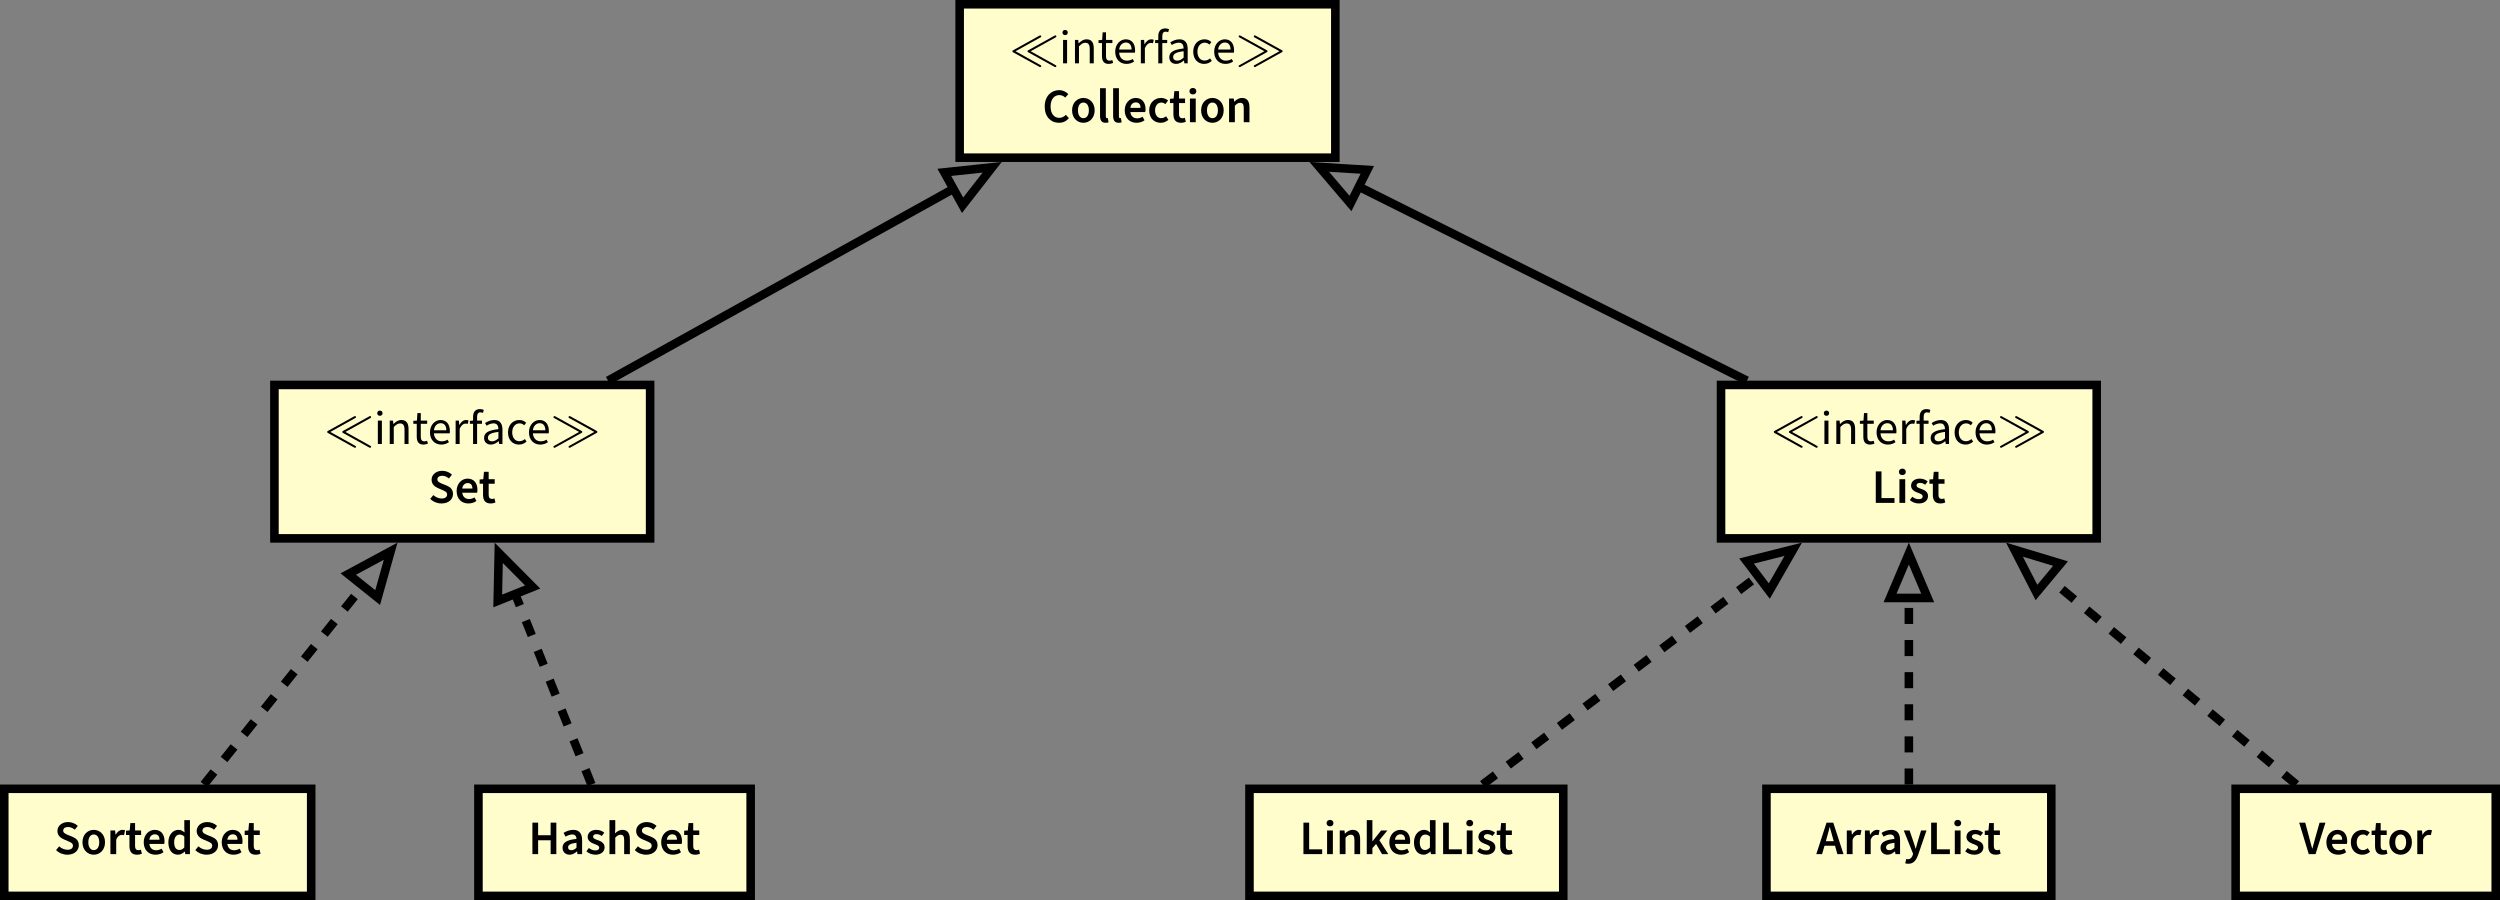 <?xml version="1.0" encoding="UTF-8"?>
<svg xmlns="http://www.w3.org/2000/svg" xmlns:xlink="http://www.w3.org/1999/xlink" width="465.393pt" height="167.568pt" viewBox="0 0 465.393 167.568" version="1.1">
<rect x="0" y="0" width="465.393" height="167.568" fill="#808080" stroke="none"/>
<defs>
<g>
<symbol overflow="visible" id="glyph0-0">
<path style="stroke:none;" d=""/>
</symbol>
<symbol overflow="visible" id="glyph0-1">
<path style="stroke:none;" d="M 5.688 -4.797 C 5.812 -4.859 5.891 -4.906 5.891 -5.016 C 5.891 -5.141 5.781 -5.203 5.688 -5.203 C 5.641 -5.203 5.625 -5.188 5.531 -5.141 L 0.688 -2.453 C 0.562 -2.375 0.516 -2.359 0.516 -2.25 C 0.516 -2.141 0.594 -2.078 0.656 -2.047 L 5.516 0.641 C 5.625 0.703 5.656 0.703 5.688 0.703 C 5.812 0.703 5.891 0.609 5.891 0.516 C 5.891 0.406 5.828 0.391 5.703 0.312 L 1.109 -2.25 Z M 8.516 -4.797 C 8.625 -4.859 8.703 -4.906 8.703 -5.016 C 8.703 -5.141 8.594 -5.203 8.516 -5.203 C 8.453 -5.203 8.438 -5.188 8.344 -5.141 L 3.5 -2.453 C 3.375 -2.375 3.328 -2.359 3.328 -2.25 C 3.328 -2.141 3.406 -2.078 3.484 -2.047 L 8.328 0.641 C 8.438 0.703 8.469 0.703 8.516 0.703 C 8.625 0.703 8.703 0.609 8.703 0.516 C 8.703 0.406 8.641 0.391 8.516 0.312 L 3.922 -2.25 Z M 8.516 -4.797 "/>
</symbol>
<symbol overflow="visible" id="glyph0-2">
<path style="stroke:none;" d="M 5.719 -2.047 C 5.844 -2.109 5.891 -2.141 5.891 -2.25 C 5.891 -2.359 5.797 -2.406 5.734 -2.453 L 0.875 -5.141 C 0.766 -5.188 0.75 -5.203 0.703 -5.203 C 0.625 -5.203 0.516 -5.141 0.516 -5.016 C 0.516 -4.906 0.578 -4.859 0.703 -4.797 L 5.297 -2.25 L 0.703 0.312 C 0.578 0.375 0.516 0.406 0.516 0.516 C 0.516 0.703 0.703 0.703 0.766 0.703 Z M 8.531 -2.047 C 8.656 -2.109 8.703 -2.141 8.703 -2.25 C 8.703 -2.359 8.625 -2.406 8.547 -2.453 L 3.688 -5.141 C 3.594 -5.188 3.562 -5.203 3.516 -5.203 C 3.438 -5.203 3.328 -5.141 3.328 -5.016 C 3.328 -4.906 3.406 -4.859 3.516 -4.797 L 8.109 -2.25 L 3.516 0.312 C 3.406 0.375 3.328 0.406 3.328 0.516 C 3.328 0.703 3.516 0.703 3.578 0.703 Z M 8.531 -2.047 "/>
</symbol>
<symbol overflow="visible" id="glyph1-0">
<path style="stroke:none;" d="M 0.797 0 L 5.062 0 L 5.062 -5.922 L 0.797 -5.922 Z M 1.781 -0.531 L 2.438 -1.703 L 2.922 -2.625 L 2.953 -2.625 L 3.422 -1.703 L 4.078 -0.531 Z M 2.922 -3.484 L 2.469 -4.328 L 1.875 -5.375 L 3.969 -5.375 L 3.391 -4.328 L 2.953 -3.484 Z M 1.375 -1 L 1.375 -5.125 L 2.516 -3.047 Z M 4.469 -1 L 3.344 -3.047 L 4.469 -5.125 Z M 4.469 -1 "/>
</symbol>
<symbol overflow="visible" id="glyph1-1">
<path style="stroke:none;" d="M 0.734 0 L 1.484 0 L 1.484 -4.359 L 0.734 -4.359 Z M 1.109 -5.25 C 1.406 -5.25 1.609 -5.438 1.609 -5.734 C 1.609 -6.031 1.406 -6.219 1.109 -6.219 C 0.828 -6.219 0.625 -6.031 0.625 -5.734 C 0.625 -5.438 0.828 -5.25 1.109 -5.25 Z M 1.109 -5.25 "/>
</symbol>
<symbol overflow="visible" id="glyph1-2">
<path style="stroke:none;" d="M 0.734 0 L 1.484 0 L 1.484 -3.156 C 1.906 -3.594 2.219 -3.828 2.656 -3.828 C 3.234 -3.828 3.484 -3.484 3.484 -2.656 L 3.484 0 L 4.234 0 L 4.234 -2.766 C 4.234 -3.875 3.828 -4.469 2.891 -4.469 C 2.297 -4.469 1.844 -4.141 1.438 -3.734 L 1.406 -3.734 L 1.344 -4.359 L 0.734 -4.359 Z M 0.734 0 "/>
</symbol>
<symbol overflow="visible" id="glyph1-3">
<path style="stroke:none;" d="M 2.109 0.109 C 2.406 0.109 2.703 0.031 2.938 -0.078 L 2.781 -0.609 C 2.594 -0.531 2.438 -0.5 2.281 -0.5 C 1.781 -0.5 1.609 -0.812 1.609 -1.344 L 1.609 -3.766 L 2.797 -3.766 L 2.797 -4.359 L 1.609 -4.359 L 1.609 -5.766 L 0.984 -5.766 L 0.891 -4.359 L 0.219 -4.312 L 0.219 -3.766 L 0.859 -3.766 L 0.859 -1.359 C 0.859 -0.484 1.172 0.109 2.109 0.109 Z M 2.109 0.109 "/>
</symbol>
<symbol overflow="visible" id="glyph1-4">
<path style="stroke:none;" d="M 2.5 0.109 C 3.094 0.109 3.562 -0.078 3.938 -0.344 L 3.672 -0.812 C 3.375 -0.609 3 -0.5 2.578 -0.5 C 1.766 -0.5 1.203 -1.078 1.141 -1.984 L 4.078 -1.984 C 4.109 -2.125 4.109 -2.266 4.109 -2.422 C 4.109 -3.672 3.484 -4.469 2.375 -4.469 C 1.375 -4.469 0.406 -3.594 0.406 -2.172 C 0.406 -0.734 1.328 0.109 2.5 0.109 Z M 1.141 -2.562 C 1.234 -3.391 1.781 -3.875 2.391 -3.875 C 3.047 -3.875 3.453 -3.422 3.453 -2.562 Z M 1.141 -2.562 "/>
</symbol>
<symbol overflow="visible" id="glyph1-5">
<path style="stroke:none;" d="M 0.734 0 L 1.484 0 L 1.484 -2.797 C 1.781 -3.531 2.219 -3.797 2.578 -3.797 C 2.75 -3.797 2.859 -3.781 2.984 -3.734 L 3.141 -4.375 C 3 -4.438 2.875 -4.469 2.672 -4.469 C 2.188 -4.469 1.734 -4.109 1.438 -3.562 L 1.406 -3.562 L 1.344 -4.359 L 0.734 -4.359 Z M 0.734 0 "/>
</symbol>
<symbol overflow="visible" id="glyph1-6">
<path style="stroke:none;" d="M 0.859 0 L 1.609 0 L 1.609 -3.766 L 2.516 -3.766 L 2.516 -4.359 L 1.609 -4.359 L 1.609 -5.047 C 1.609 -5.594 1.797 -5.891 2.219 -5.891 C 2.375 -5.891 2.531 -5.859 2.703 -5.797 L 2.859 -6.344 C 2.688 -6.438 2.406 -6.5 2.141 -6.5 C 1.266 -6.5 0.859 -5.922 0.859 -5.047 L 0.859 -4.359 L 0.266 -4.312 L 0.266 -3.766 L 0.859 -3.766 Z M 0.859 0 "/>
</symbol>
<symbol overflow="visible" id="glyph1-7">
<path style="stroke:none;" d="M 1.734 0.109 C 2.281 0.109 2.766 -0.172 3.172 -0.516 L 3.203 -0.516 L 3.281 0 L 3.891 0 L 3.891 -2.688 C 3.891 -3.766 3.422 -4.469 2.375 -4.469 C 1.672 -4.469 1.062 -4.172 0.656 -3.906 L 0.938 -3.406 C 1.281 -3.625 1.734 -3.844 2.25 -3.844 C 2.953 -3.844 3.125 -3.312 3.141 -2.766 C 1.281 -2.562 0.469 -2.094 0.469 -1.125 C 0.469 -0.344 1.016 0.109 1.734 0.109 Z M 1.953 -0.5 C 1.531 -0.5 1.188 -0.688 1.188 -1.172 C 1.188 -1.734 1.672 -2.078 3.141 -2.25 L 3.141 -1.062 C 2.719 -0.688 2.375 -0.5 1.953 -0.5 Z M 1.953 -0.5 "/>
</symbol>
<symbol overflow="visible" id="glyph1-8">
<path style="stroke:none;" d="M 2.453 0.109 C 2.984 0.109 3.469 -0.094 3.859 -0.453 L 3.547 -0.922 C 3.281 -0.688 2.922 -0.516 2.516 -0.516 C 1.719 -0.516 1.188 -1.172 1.188 -2.172 C 1.188 -3.172 1.766 -3.844 2.547 -3.844 C 2.891 -3.844 3.172 -3.719 3.422 -3.484 L 3.781 -3.953 C 3.484 -4.25 3.078 -4.469 2.516 -4.469 C 1.391 -4.469 0.406 -3.625 0.406 -2.172 C 0.406 -0.719 1.297 0.109 2.453 0.109 Z M 2.453 0.109 "/>
</symbol>
<symbol overflow="visible" id="glyph2-0">
<path style="stroke:none;" d="M 0.75 0 L 5.297 0 L 5.297 -5.922 L 0.75 -5.922 Z M 2.094 -0.688 L 2.578 -1.594 L 3 -2.5 L 3.047 -2.5 L 3.453 -1.594 L 3.938 -0.688 Z M 3 -3.609 L 2.594 -4.453 L 2.172 -5.234 L 3.859 -5.234 L 3.438 -4.453 L 3.047 -3.609 Z M 1.5 -1.203 L 1.5 -4.906 L 2.484 -3.047 Z M 4.531 -1.203 L 3.562 -3.047 L 4.531 -4.906 Z M 4.531 -1.203 "/>
</symbol>
<symbol overflow="visible" id="glyph2-1">
<path style="stroke:none;" d="M 3.078 0.109 C 3.844 0.109 4.453 -0.172 4.938 -0.75 L 4.375 -1.375 C 4.047 -1.016 3.641 -0.812 3.125 -0.812 C 2.156 -0.812 1.531 -1.625 1.531 -2.938 C 1.531 -4.25 2.219 -5.047 3.141 -5.047 C 3.609 -5.047 3.953 -4.875 4.266 -4.578 L 4.828 -5.234 C 4.453 -5.625 3.859 -5.969 3.125 -5.969 C 1.641 -5.969 0.438 -4.828 0.438 -2.922 C 0.438 -0.969 1.609 0.109 3.078 0.109 Z M 3.078 0.109 "/>
</symbol>
<symbol overflow="visible" id="glyph2-2">
<path style="stroke:none;" d="M 2.469 0.109 C 3.562 0.109 4.562 -0.734 4.562 -2.203 C 4.562 -3.672 3.562 -4.516 2.469 -4.516 C 1.359 -4.516 0.359 -3.672 0.359 -2.203 C 0.359 -0.734 1.359 0.109 2.469 0.109 Z M 2.469 -0.75 C 1.828 -0.75 1.453 -1.328 1.453 -2.203 C 1.453 -3.078 1.828 -3.656 2.469 -3.656 C 3.109 -3.656 3.484 -3.078 3.484 -2.203 C 3.484 -1.328 3.109 -0.75 2.469 -0.75 Z M 2.469 -0.75 "/>
</symbol>
<symbol overflow="visible" id="glyph2-3">
<path style="stroke:none;" d="M 1.672 0.109 C 1.922 0.109 2.094 0.078 2.219 0.016 L 2.094 -0.766 C 2.031 -0.75 1.984 -0.75 1.938 -0.75 C 1.828 -0.75 1.719 -0.844 1.719 -1.109 L 1.719 -6.328 L 0.641 -6.328 L 0.641 -1.156 C 0.641 -0.375 0.922 0.109 1.672 0.109 Z M 1.672 0.109 "/>
</symbol>
<symbol overflow="visible" id="glyph2-4">
<path style="stroke:none;" d="M 2.531 0.109 C 3.109 0.109 3.641 -0.047 4.047 -0.359 L 3.688 -1.016 C 3.391 -0.828 3.047 -0.719 2.672 -0.719 C 1.969 -0.719 1.5 -1.141 1.406 -1.891 L 4.172 -1.891 C 4.219 -2.047 4.234 -2.203 4.234 -2.422 C 4.234 -3.656 3.594 -4.516 2.391 -4.516 C 1.359 -4.516 0.359 -3.641 0.359 -2.203 C 0.359 -0.734 1.312 0.109 2.531 0.109 Z M 1.406 -2.672 C 1.484 -3.344 1.922 -3.688 2.422 -3.688 C 3 -3.688 3.297 -3.312 3.297 -2.672 Z M 1.406 -2.672 "/>
</symbol>
<symbol overflow="visible" id="glyph2-5">
<path style="stroke:none;" d="M 2.5 0.109 C 3 0.109 3.516 -0.062 3.938 -0.438 L 3.5 -1.109 C 3.25 -0.891 2.953 -0.75 2.594 -0.75 C 1.922 -0.75 1.453 -1.328 1.453 -2.203 C 1.453 -3.078 1.938 -3.656 2.641 -3.656 C 2.922 -3.656 3.141 -3.562 3.359 -3.359 L 3.875 -4.031 C 3.547 -4.312 3.141 -4.516 2.578 -4.516 C 1.406 -4.516 0.359 -3.672 0.359 -2.203 C 0.359 -0.734 1.297 0.109 2.5 0.109 Z M 2.5 0.109 "/>
</symbol>
<symbol overflow="visible" id="glyph2-6">
<path style="stroke:none;" d="M 2.219 0.109 C 2.578 0.109 2.891 0.031 3.125 -0.078 L 2.938 -0.828 C 2.797 -0.766 2.641 -0.734 2.484 -0.734 C 2.078 -0.734 1.859 -0.984 1.859 -1.5 L 1.859 -3.562 L 2.984 -3.562 L 2.984 -4.406 L 1.859 -4.406 L 1.859 -5.781 L 0.984 -5.781 L 0.859 -4.406 L 0.172 -4.359 L 0.172 -3.562 L 0.812 -3.562 L 0.812 -1.5 C 0.812 -0.531 1.188 0.109 2.219 0.109 Z M 2.219 0.109 "/>
</symbol>
<symbol overflow="visible" id="glyph2-7">
<path style="stroke:none;" d="M 0.641 0 L 1.719 0 L 1.719 -4.406 L 0.641 -4.406 Z M 1.188 -5.172 C 1.562 -5.172 1.828 -5.406 1.828 -5.766 C 1.828 -6.125 1.562 -6.375 1.188 -6.375 C 0.812 -6.375 0.547 -6.125 0.547 -5.766 C 0.547 -5.406 0.812 -5.172 1.188 -5.172 Z M 1.188 -5.172 "/>
</symbol>
<symbol overflow="visible" id="glyph2-8">
<path style="stroke:none;" d="M 0.641 0 L 1.719 0 L 1.719 -3.062 C 2.062 -3.422 2.312 -3.609 2.703 -3.609 C 3.172 -3.609 3.375 -3.344 3.375 -2.625 L 3.375 0 L 4.438 0 L 4.438 -2.766 C 4.438 -3.875 4.016 -4.516 3.062 -4.516 C 2.469 -4.516 2.016 -4.203 1.625 -3.828 L 1.594 -3.828 L 1.516 -4.406 L 0.641 -4.406 Z M 0.641 0 "/>
</symbol>
<symbol overflow="visible" id="glyph2-9">
<path style="stroke:none;" d="M 0.75 0 L 4.234 0 L 4.234 -0.891 L 1.812 -0.891 L 1.812 -5.859 L 0.75 -5.859 Z M 0.75 0 "/>
</symbol>
<symbol overflow="visible" id="glyph2-10">
<path style="stroke:none;" d="M 1.891 0.109 C 3 0.109 3.609 -0.5 3.609 -1.266 C 3.609 -2.031 3.016 -2.375 2.328 -2.609 C 1.781 -2.797 1.469 -2.922 1.469 -3.25 C 1.469 -3.5 1.656 -3.719 2.094 -3.719 C 2.453 -3.719 2.766 -3.609 3.078 -3.375 L 3.547 -3.984 C 3.188 -4.297 2.672 -4.516 2.078 -4.516 C 1.078 -4.516 0.453 -3.969 0.453 -3.188 C 0.453 -2.5 1.047 -2.125 1.688 -1.891 C 2.172 -1.719 2.609 -1.562 2.609 -1.203 C 2.609 -0.906 2.391 -0.688 1.922 -0.688 C 1.469 -0.688 1.062 -0.828 0.688 -1.141 L 0.219 -0.531 C 0.641 -0.125 1.281 0.109 1.891 0.109 Z M 1.891 0.109 "/>
</symbol>
<symbol overflow="visible" id="glyph2-11">
<path style="stroke:none;" d="M 2.453 0.109 C 3.781 0.109 4.578 -0.688 4.578 -1.641 C 4.578 -2.5 4.094 -2.938 3.391 -3.234 L 2.594 -3.547 C 2.109 -3.766 1.672 -3.922 1.672 -4.375 C 1.672 -4.797 2.031 -5.047 2.578 -5.047 C 3.016 -5.047 3.453 -4.859 3.828 -4.547 L 4.391 -5.25 C 3.938 -5.688 3.281 -5.969 2.578 -5.969 C 1.422 -5.969 0.594 -5.25 0.594 -4.312 C 0.594 -3.453 1.203 -3 1.781 -2.75 L 2.578 -2.406 C 3.109 -2.172 3.484 -2.031 3.484 -1.562 C 3.484 -1.109 3.125 -0.812 2.484 -0.812 C 1.922 -0.812 1.344 -1.047 0.922 -1.453 L 0.344 -0.75 C 0.891 -0.188 1.656 0.109 2.453 0.109 Z M 2.453 0.109 "/>
</symbol>
<symbol overflow="visible" id="glyph2-12">
<path style="stroke:none;" d="M 0.641 0 L 1.719 0 L 1.719 -2.672 C 1.969 -3.344 2.391 -3.578 2.75 -3.578 C 2.922 -3.578 3.031 -3.562 3.172 -3.531 L 3.375 -4.438 C 3.25 -4.484 3.109 -4.516 2.875 -4.516 C 2.406 -4.516 1.953 -4.203 1.625 -3.625 L 1.594 -3.625 L 1.516 -4.406 L 0.641 -4.406 Z M 0.641 0 "/>
</symbol>
<symbol overflow="visible" id="glyph2-13">
<path style="stroke:none;" d="M 2.203 0.109 C 2.656 0.109 3.109 -0.156 3.438 -0.469 L 3.469 -0.469 L 3.547 0 L 4.406 0 L 4.406 -6.328 L 3.359 -6.328 L 3.359 -4.75 L 3.406 -4.031 C 3.062 -4.328 2.75 -4.516 2.25 -4.516 C 1.281 -4.516 0.391 -3.641 0.391 -2.203 C 0.391 -0.75 1.094 0.109 2.203 0.109 Z M 2.453 -0.766 C 1.828 -0.766 1.469 -1.266 1.469 -2.219 C 1.469 -3.125 1.922 -3.641 2.469 -3.641 C 2.766 -3.641 3.062 -3.547 3.359 -3.281 L 3.359 -1.25 C 3.078 -0.922 2.797 -0.766 2.453 -0.766 Z M 2.453 -0.766 "/>
</symbol>
<symbol overflow="visible" id="glyph2-14">
<path style="stroke:none;" d="M 0.75 0 L 1.812 0 L 1.812 -2.578 L 4.141 -2.578 L 4.141 0 L 5.203 0 L 5.203 -5.859 L 4.141 -5.859 L 4.141 -3.516 L 1.812 -3.516 L 1.812 -5.859 L 0.75 -5.859 Z M 0.75 0 "/>
</symbol>
<symbol overflow="visible" id="glyph2-15">
<path style="stroke:none;" d="M 1.719 0.109 C 2.25 0.109 2.672 -0.141 3.062 -0.484 L 3.109 -0.484 L 3.188 0 L 4.047 0 L 4.047 -2.609 C 4.047 -3.844 3.5 -4.516 2.406 -4.516 C 1.703 -4.516 1.078 -4.25 0.594 -3.953 L 0.969 -3.25 C 1.359 -3.484 1.781 -3.656 2.203 -3.656 C 2.797 -3.656 2.984 -3.281 3 -2.828 C 1.188 -2.641 0.406 -2.156 0.406 -1.188 C 0.406 -0.406 0.953 0.109 1.719 0.109 Z M 2.047 -0.734 C 1.688 -0.734 1.438 -0.875 1.438 -1.25 C 1.438 -1.703 1.797 -1.969 3 -2.109 L 3 -1.188 C 2.672 -0.875 2.406 -0.734 2.047 -0.734 Z M 2.047 -0.734 "/>
</symbol>
<symbol overflow="visible" id="glyph2-16">
<path style="stroke:none;" d="M 0.641 0 L 1.719 0 L 1.719 -3.062 C 2.062 -3.422 2.312 -3.609 2.703 -3.609 C 3.172 -3.609 3.375 -3.344 3.375 -2.625 L 3.375 0 L 4.438 0 L 4.438 -2.766 C 4.438 -3.875 4.016 -4.516 3.062 -4.516 C 2.469 -4.516 2.031 -4.203 1.672 -3.859 L 1.719 -4.703 L 1.719 -6.328 L 0.641 -6.328 Z M 0.641 0 "/>
</symbol>
<symbol overflow="visible" id="glyph2-17">
<path style="stroke:none;" d="M 0.641 0 L 1.688 0 L 1.688 -1.125 L 2.375 -1.891 L 3.484 0 L 4.641 0 L 2.984 -2.594 L 4.484 -4.406 L 3.312 -4.406 L 1.734 -2.422 L 1.688 -2.422 L 1.688 -6.328 L 0.641 -6.328 Z M 0.641 0 "/>
</symbol>
<symbol overflow="visible" id="glyph2-18">
<path style="stroke:none;" d="M 1.953 -3.109 C 2.141 -3.719 2.312 -4.391 2.469 -5.031 L 2.5 -5.031 C 2.672 -4.391 2.844 -3.719 3.031 -3.109 L 3.234 -2.406 L 1.766 -2.406 Z M -0.016 0 L 1.062 0 L 1.516 -1.562 L 3.469 -1.562 L 3.906 0 L 5.047 0 L 3.141 -5.859 L 1.891 -5.859 Z M -0.016 0 "/>
</symbol>
<symbol overflow="visible" id="glyph2-19">
<path style="stroke:none;" d="M 0.953 1.797 C 1.922 1.797 2.391 1.188 2.766 0.188 L 4.344 -4.406 L 3.328 -4.406 L 2.688 -2.266 C 2.578 -1.859 2.453 -1.438 2.344 -1.016 L 2.312 -1.016 C 2.188 -1.438 2.062 -1.891 1.922 -2.266 L 1.188 -4.406 L 0.109 -4.406 L 1.844 -0.062 L 1.766 0.219 C 1.609 0.641 1.344 0.953 0.891 0.953 C 0.797 0.953 0.703 0.938 0.578 0.906 L 0.375 1.703 C 0.547 1.766 0.719 1.797 0.953 1.797 Z M 0.953 1.797 "/>
</symbol>
<symbol overflow="visible" id="glyph2-20">
<path style="stroke:none;" d="M 1.75 0 L 3.016 0 L 4.859 -5.859 L 3.766 -5.859 L 2.938 -2.938 C 2.75 -2.266 2.625 -1.688 2.422 -1.031 L 2.391 -1.031 C 2.188 -1.688 2.047 -2.266 1.875 -2.938 L 1.094 -5.859 L -0.031 -5.859 Z M 1.75 0 "/>
</symbol>
</g>
<clipPath id="clip1">
  <path d="M 358 85 L 451 85 L 451 167.566 L 358 167.566 Z M 358 85 "/>
</clipPath>
<clipPath id="clip2">
  <path d="M 253 84 L 350 84 L 350 167.566 L 253 167.566 Z M 253 84 "/>
</clipPath>
<clipPath id="clip3">
  <path d="M 15 86 L 91 86 L 91 167.566 L 15 167.566 Z M 15 86 "/>
</clipPath>
<clipPath id="clip4">
  <path d="M 73 88 L 133 88 L 133 167.566 L 73 167.566 Z M 73 88 "/>
</clipPath>
<clipPath id="clip5">
  <path d="M 0 146 L 59 146 L 59 167.566 L 0 167.566 Z M 0 146 "/>
</clipPath>
<clipPath id="clip6">
  <path d="M 88 146 L 141 146 L 141 167.566 L 88 167.566 Z M 88 146 "/>
</clipPath>
<clipPath id="clip7">
  <path d="M 231 146 L 292 146 L 292 167.566 L 231 167.566 Z M 231 146 "/>
</clipPath>
<clipPath id="clip8">
  <path d="M 328 146 L 383 146 L 383 167.566 L 328 167.566 Z M 328 146 "/>
</clipPath>
<clipPath id="clip9">
  <path d="M 415 146 L 465.395 146 L 465.395 167.566 L 415 167.566 Z M 415 146 "/>
</clipPath>
</defs>
<g id="surface1">
<path style="fill:none;stroke-width:1.594;stroke-linecap:butt;stroke-linejoin:miter;stroke:rgb(0%,0%,0%);stroke-opacity:1;stroke-miterlimit:10;" d="M 54.894 114.292 L -17.344 150.401 " transform="matrix(1,0,0,-1,270.309,185.155)"/>
<path style="fill:none;stroke-width:1.594;stroke-linecap:butt;stroke-linejoin:miter;stroke:rgb(0%,0%,0%);stroke-opacity:1;stroke-miterlimit:10;" d="M -0 3.503 L 8.254 -0 L -0.001 -3.502 Z M -0 3.503 " transform="matrix(-0.894,-0.447,-0.447,0.894,252.965,34.753)"/>
<path style="fill:none;stroke-width:1.594;stroke-linecap:butt;stroke-linejoin:miter;stroke:rgb(0%,0%,0%);stroke-opacity:1;stroke-miterlimit:10;" d="M -157.121 114.292 L -92.821 150.007 " transform="matrix(1,0,0,-1,270.309,185.155)"/>
<path style="fill:none;stroke-width:1.594;stroke-linecap:butt;stroke-linejoin:miter;stroke:rgb(0%,0%,0%);stroke-opacity:1;stroke-miterlimit:10;" d="M 0.002 3.503 L 8.254 0.001 L 0.002 -3.503 Z M 0.002 3.503 " transform="matrix(0.874,-0.486,-0.486,-0.874,177.489,35.149)"/>
<g clip-path="url(#clip1)" clip-rule="nonzero">
<path style="fill:none;stroke-width:1.594;stroke-linecap:butt;stroke-linejoin:miter;stroke:rgb(0%,0%,0%);stroke-opacity:1;stroke-dasharray:2.989,2.989;stroke-miterlimit:10;" d="M 157.171 39.108 L 111.035 77.55 " transform="matrix(1,0,0,-1,270.309,185.155)"/>
</g>
<path style="fill:none;stroke-width:1.594;stroke-linecap:butt;stroke-linejoin:miter;stroke:rgb(0%,0%,0%);stroke-opacity:1;stroke-miterlimit:10;" d="M -0 3.502 L 8.252 -0.001 L 0 -3.505 Z M -0 3.502 " transform="matrix(-0.768,-0.64,-0.64,0.768,381.343,107.607)"/>
<path style="fill:none;stroke-width:1.594;stroke-linecap:butt;stroke-linejoin:miter;stroke:rgb(0%,0%,0%);stroke-opacity:1;stroke-dasharray:2.989,2.989;stroke-miterlimit:10;" d="M 85.039 39.108 L 85.039 73.843 " transform="matrix(1,0,0,-1,270.309,185.155)"/>
<path style="fill:none;stroke-width:1.594;stroke-linecap:butt;stroke-linejoin:miter;stroke:rgb(0%,0%,0%);stroke-opacity:1;stroke-miterlimit:10;" d="M -0.001 3.502 L 8.253 0.002 L -0.001 -3.502 Z M -0.001 3.502 " transform="matrix(0,-1,-1,0,355.349,111.312)"/>
<g clip-path="url(#clip2)" clip-rule="nonzero">
<path style="fill:none;stroke-width:1.594;stroke-linecap:butt;stroke-linejoin:miter;stroke:rgb(0%,0%,0%);stroke-opacity:1;stroke-dasharray:2.989,2.989;stroke-miterlimit:10;" d="M 5.695 39.108 L 56.941 77.921 " transform="matrix(1,0,0,-1,270.309,185.155)"/>
</g>
<path style="fill:none;stroke-width:1.594;stroke-linecap:butt;stroke-linejoin:miter;stroke:rgb(0%,0%,0%);stroke-opacity:1;stroke-miterlimit:10;" d="M -0.002 3.504 L 8.253 0 L 0.001 -3.506 Z M -0.002 3.504 " transform="matrix(0.797,-0.604,-0.604,-0.797,327.25,107.233)"/>
<g clip-path="url(#clip3)" clip-rule="nonzero">
<path style="fill:none;stroke-width:1.594;stroke-linecap:butt;stroke-linejoin:miter;stroke:rgb(0%,0%,0%);stroke-opacity:1;stroke-dasharray:2.989,2.989;stroke-miterlimit:10;" d="M -232.34 39.108 L -202.743 76.1 " transform="matrix(1,0,0,-1,270.309,185.155)"/>
</g>
<path style="fill:none;stroke-width:1.594;stroke-linecap:butt;stroke-linejoin:miter;stroke:rgb(0%,0%,0%);stroke-opacity:1;stroke-miterlimit:10;" d="M -0 3.503 L 8.254 0.001 L 0 -3.501 Z M -0 3.503 " transform="matrix(0.625,-0.781,-0.781,-0.625,67.567,109.055)"/>
<g clip-path="url(#clip4)" clip-rule="nonzero">
<path style="fill:none;stroke-width:1.594;stroke-linecap:butt;stroke-linejoin:miter;stroke:rgb(0%,0%,0%);stroke-opacity:1;stroke-dasharray:2.989,2.989;stroke-miterlimit:10;" d="M -160.211 39.108 L -174.403 74.581 " transform="matrix(1,0,0,-1,270.309,185.155)"/>
</g>
<path style="fill:none;stroke-width:1.594;stroke-linecap:butt;stroke-linejoin:miter;stroke:rgb(0%,0%,0%);stroke-opacity:1;stroke-miterlimit:10;" d="M 0.002 3.504 L 8.252 0.002 L -0 -3.504 Z M 0.002 3.504 " transform="matrix(-0.371,-0.928,-0.928,0.371,95.906,110.575)"/>
<path style="fill-rule:nonzero;fill:rgb(100%,98.979%,80%);fill-opacity:1;stroke-width:1.594;stroke-linecap:butt;stroke-linejoin:miter;stroke:rgb(0%,0%,0%);stroke-opacity:1;stroke-miterlimit:10;" d="M -91.661 155.8 L -21.727 155.8 L -21.727 184.362 L -91.661 184.362 Z M -91.661 155.8 " transform="matrix(1,0,0,-1,270.309,185.155)"/>
<g style="fill:rgb(0%,0%,0%);fill-opacity:1;">
  <use xlink:href="#glyph0-1" x="187.947" y="11.789"/>
</g>
<g style="fill:rgb(0%,0%,0%);fill-opacity:1;">
  <use xlink:href="#glyph1-1" x="197.163" y="11.789"/>
  <use xlink:href="#glyph1-2" x="199.378" y="11.789"/>
  <use xlink:href="#glyph1-3" x="204.282" y="11.789"/>
</g>
<g style="fill:rgb(0%,0%,0%);fill-opacity:1;">
  <use xlink:href="#glyph1-4" x="207.196" y="11.789"/>
  <use xlink:href="#glyph1-5" x="211.644" y="11.789"/>
  <use xlink:href="#glyph1-6" x="214.764" y="11.789"/>
</g>
<g style="fill:rgb(0%,0%,0%);fill-opacity:1;">
  <use xlink:href="#glyph1-7" x="217.203" y="11.789"/>
  <use xlink:href="#glyph1-8" x="221.722" y="11.789"/>
</g>
<g style="fill:rgb(0%,0%,0%);fill-opacity:1;">
  <use xlink:href="#glyph1-4" x="225.622" y="11.789"/>
</g>
<g style="fill:rgb(0%,0%,0%);fill-opacity:1;">
  <use xlink:href="#glyph0-2" x="230.069" y="11.789"/>
</g>
<g style="fill:rgb(0%,0%,0%);fill-opacity:1;">
  <use xlink:href="#glyph2-1" x="194.042" y="22.748"/>
  <use xlink:href="#glyph2-2" x="199.216" y="22.748"/>
  <use xlink:href="#glyph2-3" x="204.138" y="22.748"/>
  <use xlink:href="#glyph2-3" x="206.577" y="22.748"/>
  <use xlink:href="#glyph2-4" x="209.016" y="22.748"/>
  <use xlink:href="#glyph2-5" x="213.571" y="22.748"/>
</g>
<g style="fill:rgb(0%,0%,0%);fill-opacity:1;">
  <use xlink:href="#glyph2-6" x="217.624" y="22.748"/>
  <use xlink:href="#glyph2-7" x="220.878" y="22.748"/>
  <use xlink:href="#glyph2-2" x="223.237" y="22.748"/>
  <use xlink:href="#glyph2-8" x="228.159" y="22.748"/>
</g>
<path style="fill-rule:nonzero;fill:rgb(100%,98.979%,80%);fill-opacity:1;stroke-width:1.594;stroke-linecap:butt;stroke-linejoin:miter;stroke:rgb(0%,0%,0%);stroke-opacity:1;stroke-miterlimit:10;" d="M 50.074 84.932 L 120.007 84.932 L 120.007 113.495 L 50.074 113.495 Z M 50.074 84.932 " transform="matrix(1,0,0,-1,270.309,185.155)"/>
<g style="fill:rgb(0%,0%,0%);fill-opacity:1;">
  <use xlink:href="#glyph0-1" x="329.68" y="82.655"/>
</g>
<g style="fill:rgb(0%,0%,0%);fill-opacity:1;">
  <use xlink:href="#glyph1-1" x="338.895" y="82.655"/>
  <use xlink:href="#glyph1-2" x="341.11" y="82.655"/>
  <use xlink:href="#glyph1-3" x="346.014" y="82.655"/>
</g>
<g style="fill:rgb(0%,0%,0%);fill-opacity:1;">
  <use xlink:href="#glyph1-4" x="348.928" y="82.655"/>
  <use xlink:href="#glyph1-5" x="353.376" y="82.655"/>
  <use xlink:href="#glyph1-6" x="356.496" y="82.655"/>
</g>
<g style="fill:rgb(0%,0%,0%);fill-opacity:1;">
  <use xlink:href="#glyph1-7" x="358.935" y="82.655"/>
  <use xlink:href="#glyph1-8" x="363.454" y="82.655"/>
</g>
<g style="fill:rgb(0%,0%,0%);fill-opacity:1;">
  <use xlink:href="#glyph1-4" x="367.354" y="82.655"/>
</g>
<g style="fill:rgb(0%,0%,0%);fill-opacity:1;">
  <use xlink:href="#glyph0-2" x="371.801" y="82.655"/>
</g>
<g style="fill:rgb(0%,0%,0%);fill-opacity:1;">
  <use xlink:href="#glyph2-9" x="348.44" y="93.614"/>
  <use xlink:href="#glyph2-7" x="352.95" y="93.614"/>
  <use xlink:href="#glyph2-10" x="355.308" y="93.614"/>
</g>
<g style="fill:rgb(0%,0%,0%);fill-opacity:1;">
  <use xlink:href="#glyph2-6" x="359.002" y="93.614"/>
</g>
<path style="fill-rule:nonzero;fill:rgb(100%,98.979%,80%);fill-opacity:1;stroke-width:1.594;stroke-linecap:butt;stroke-linejoin:miter;stroke:rgb(0%,0%,0%);stroke-opacity:1;stroke-miterlimit:10;" d="M -219.223 84.932 L -149.286 84.932 L -149.286 113.495 L -219.223 113.495 Z M -219.223 84.932 " transform="matrix(1,0,0,-1,270.309,185.155)"/>
<g style="fill:rgb(0%,0%,0%);fill-opacity:1;">
  <use xlink:href="#glyph0-1" x="60.388" y="82.655"/>
</g>
<g style="fill:rgb(0%,0%,0%);fill-opacity:1;">
  <use xlink:href="#glyph1-1" x="69.604" y="82.655"/>
  <use xlink:href="#glyph1-2" x="71.819" y="82.655"/>
  <use xlink:href="#glyph1-3" x="76.723" y="82.655"/>
</g>
<g style="fill:rgb(0%,0%,0%);fill-opacity:1;">
  <use xlink:href="#glyph1-4" x="79.637" y="82.655"/>
  <use xlink:href="#glyph1-5" x="84.085" y="82.655"/>
  <use xlink:href="#glyph1-6" x="87.205" y="82.655"/>
</g>
<g style="fill:rgb(0%,0%,0%);fill-opacity:1;">
  <use xlink:href="#glyph1-7" x="89.644" y="82.655"/>
  <use xlink:href="#glyph1-8" x="94.163" y="82.655"/>
</g>
<g style="fill:rgb(0%,0%,0%);fill-opacity:1;">
  <use xlink:href="#glyph1-4" x="98.063" y="82.655"/>
</g>
<g style="fill:rgb(0%,0%,0%);fill-opacity:1;">
  <use xlink:href="#glyph0-2" x="102.51" y="82.655"/>
</g>
<g style="fill:rgb(0%,0%,0%);fill-opacity:1;">
  <use xlink:href="#glyph2-11" x="79.749" y="93.614"/>
  <use xlink:href="#glyph2-4" x="84.645" y="93.614"/>
</g>
<g style="fill:rgb(0%,0%,0%);fill-opacity:1;">
  <use xlink:href="#glyph2-6" x="89.11" y="93.614"/>
</g>
<path style=" stroke:none;fill-rule:nonzero;fill:rgb(100%,98.979%,80%);fill-opacity:1;" d="M 0.793 166.77 L 57.93 166.77 L 57.93 146.844 L 0.793 146.844 Z M 0.793 166.77 "/>
<g clip-path="url(#clip5)" clip-rule="nonzero">
<path style="fill:none;stroke-width:1.594;stroke-linecap:butt;stroke-linejoin:miter;stroke:rgb(0%,0%,0%);stroke-opacity:1;stroke-miterlimit:10;" d="M -269.516 18.385 L -212.379 18.385 L -212.379 38.311 L -269.516 38.311 Z M -269.516 18.385 " transform="matrix(1,0,0,-1,270.309,185.155)"/>
</g>
<g style="fill:rgb(0%,0%,0%);fill-opacity:1;">
  <use xlink:href="#glyph2-11" x="10.095" y="159"/>
  <use xlink:href="#glyph2-2" x="14.991" y="159"/>
  <use xlink:href="#glyph2-12" x="19.913" y="159"/>
  <use xlink:href="#glyph2-6" x="23.285" y="159"/>
</g>
<g style="fill:rgb(0%,0%,0%);fill-opacity:1;">
  <use xlink:href="#glyph2-4" x="26.396" y="159"/>
  <use xlink:href="#glyph2-13" x="30.951" y="159"/>
  <use xlink:href="#glyph2-11" x="36.017" y="159"/>
  <use xlink:href="#glyph2-4" x="40.913" y="159"/>
</g>
<g style="fill:rgb(0%,0%,0%);fill-opacity:1;">
  <use xlink:href="#glyph2-6" x="45.378" y="159"/>
</g>
<path style=" stroke:none;fill-rule:nonzero;fill:rgb(100%,98.979%,80%);fill-opacity:1;" d="M 89.062 166.77 L 139.742 166.77 L 139.742 146.844 L 89.062 146.844 Z M 89.062 166.77 "/>
<g clip-path="url(#clip6)" clip-rule="nonzero">
<path style="fill:none;stroke-width:1.594;stroke-linecap:butt;stroke-linejoin:miter;stroke:rgb(0%,0%,0%);stroke-opacity:1;stroke-miterlimit:10;" d="M -181.246 18.385 L -130.567 18.385 L -130.567 38.311 L -181.246 38.311 Z M -181.246 18.385 " transform="matrix(1,0,0,-1,270.309,185.155)"/>
</g>
<g style="fill:rgb(0%,0%,0%);fill-opacity:1;">
  <use xlink:href="#glyph2-14" x="98.363" y="159"/>
  <use xlink:href="#glyph2-15" x="104.317" y="159"/>
  <use xlink:href="#glyph2-10" x="108.943" y="159"/>
  <use xlink:href="#glyph2-16" x="112.817" y="159"/>
  <use xlink:href="#glyph2-11" x="117.829" y="159"/>
  <use xlink:href="#glyph2-4" x="122.725" y="159"/>
</g>
<g style="fill:rgb(0%,0%,0%);fill-opacity:1;">
  <use xlink:href="#glyph2-6" x="127.19" y="159"/>
</g>
<path style=" stroke:none;fill-rule:nonzero;fill:rgb(100%,98.979%,80%);fill-opacity:1;" d="M 232.598 166.77 L 291.012 166.77 L 291.012 146.844 L 232.598 146.844 Z M 232.598 166.77 "/>
<g clip-path="url(#clip7)" clip-rule="nonzero">
<path style="fill:none;stroke-width:1.594;stroke-linecap:butt;stroke-linejoin:miter;stroke:rgb(0%,0%,0%);stroke-opacity:1;stroke-miterlimit:10;" d="M -37.711 18.385 L 20.703 18.385 L 20.703 38.311 L -37.711 38.311 Z M -37.711 18.385 " transform="matrix(1,0,0,-1,270.309,185.155)"/>
</g>
<g style="fill:rgb(0%,0%,0%);fill-opacity:1;">
  <use xlink:href="#glyph2-9" x="241.895" y="159"/>
  <use xlink:href="#glyph2-7" x="246.405" y="159"/>
  <use xlink:href="#glyph2-8" x="248.763" y="159"/>
  <use xlink:href="#glyph2-17" x="253.793" y="159"/>
</g>
<g style="fill:rgb(0%,0%,0%);fill-opacity:1;">
  <use xlink:href="#glyph2-4" x="258.277" y="159"/>
  <use xlink:href="#glyph2-13" x="262.832" y="159"/>
  <use xlink:href="#glyph2-9" x="267.898" y="159"/>
  <use xlink:href="#glyph2-7" x="272.408" y="159"/>
  <use xlink:href="#glyph2-10" x="274.766" y="159"/>
</g>
<g style="fill:rgb(0%,0%,0%);fill-opacity:1;">
  <use xlink:href="#glyph2-6" x="278.46" y="159"/>
</g>
<path style=" stroke:none;fill-rule:nonzero;fill:rgb(100%,98.979%,80%);fill-opacity:1;" d="M 328.836 166.77 L 381.863 166.77 L 381.863 146.844 L 328.836 146.844 Z M 328.836 166.77 "/>
<g clip-path="url(#clip8)" clip-rule="nonzero">
<path style="fill:none;stroke-width:1.594;stroke-linecap:butt;stroke-linejoin:miter;stroke:rgb(0%,0%,0%);stroke-opacity:1;stroke-miterlimit:10;" d="M 58.527 18.385 L 111.554 18.385 L 111.554 38.311 L 58.527 38.311 Z M 58.527 18.385 " transform="matrix(1,0,0,-1,270.309,185.155)"/>
</g>
<g style="fill:rgb(0%,0%,0%);fill-opacity:1;">
  <use xlink:href="#glyph2-18" x="338.133" y="159"/>
  <use xlink:href="#glyph2-12" x="343.154" y="159"/>
  <use xlink:href="#glyph2-12" x="346.526" y="159"/>
</g>
<g style="fill:rgb(0%,0%,0%);fill-opacity:1;">
  <use xlink:href="#glyph2-15" x="349.664" y="159"/>
  <use xlink:href="#glyph2-19" x="354.29" y="159"/>
  <use xlink:href="#glyph2-9" x="358.747" y="159"/>
  <use xlink:href="#glyph2-7" x="363.257" y="159"/>
  <use xlink:href="#glyph2-10" x="365.615" y="159"/>
</g>
<g style="fill:rgb(0%,0%,0%);fill-opacity:1;">
  <use xlink:href="#glyph2-6" x="369.309" y="159"/>
</g>
<path style=" stroke:none;fill-rule:nonzero;fill:rgb(100%,98.979%,80%);fill-opacity:1;" d="M 416.18 166.77 L 464.598 166.77 L 464.598 146.844 L 416.18 146.844 Z M 416.18 166.77 "/>
<g clip-path="url(#clip9)" clip-rule="nonzero">
<path style="fill:none;stroke-width:1.594;stroke-linecap:butt;stroke-linejoin:miter;stroke:rgb(0%,0%,0%);stroke-opacity:1;stroke-miterlimit:10;" d="M 145.871 18.385 L 194.289 18.385 L 194.289 38.311 L 145.871 38.311 Z M 145.871 18.385 " transform="matrix(1,0,0,-1,270.309,185.155)"/>
</g>
<g style="fill:rgb(0%,0%,0%);fill-opacity:1;">
  <use xlink:href="#glyph2-20" x="428.041" y="159"/>
</g>
<g style="fill:rgb(0%,0%,0%);fill-opacity:1;">
  <use xlink:href="#glyph2-4" x="432.712" y="159"/>
  <use xlink:href="#glyph2-5" x="437.267" y="159"/>
</g>
<g style="fill:rgb(0%,0%,0%);fill-opacity:1;">
  <use xlink:href="#glyph2-6" x="441.32" y="159"/>
</g>
<g style="fill:rgb(0%,0%,0%);fill-opacity:1;">
  <use xlink:href="#glyph2-2" x="444.432" y="159"/>
  <use xlink:href="#glyph2-12" x="449.354" y="159"/>
</g>
</g>
</svg>
